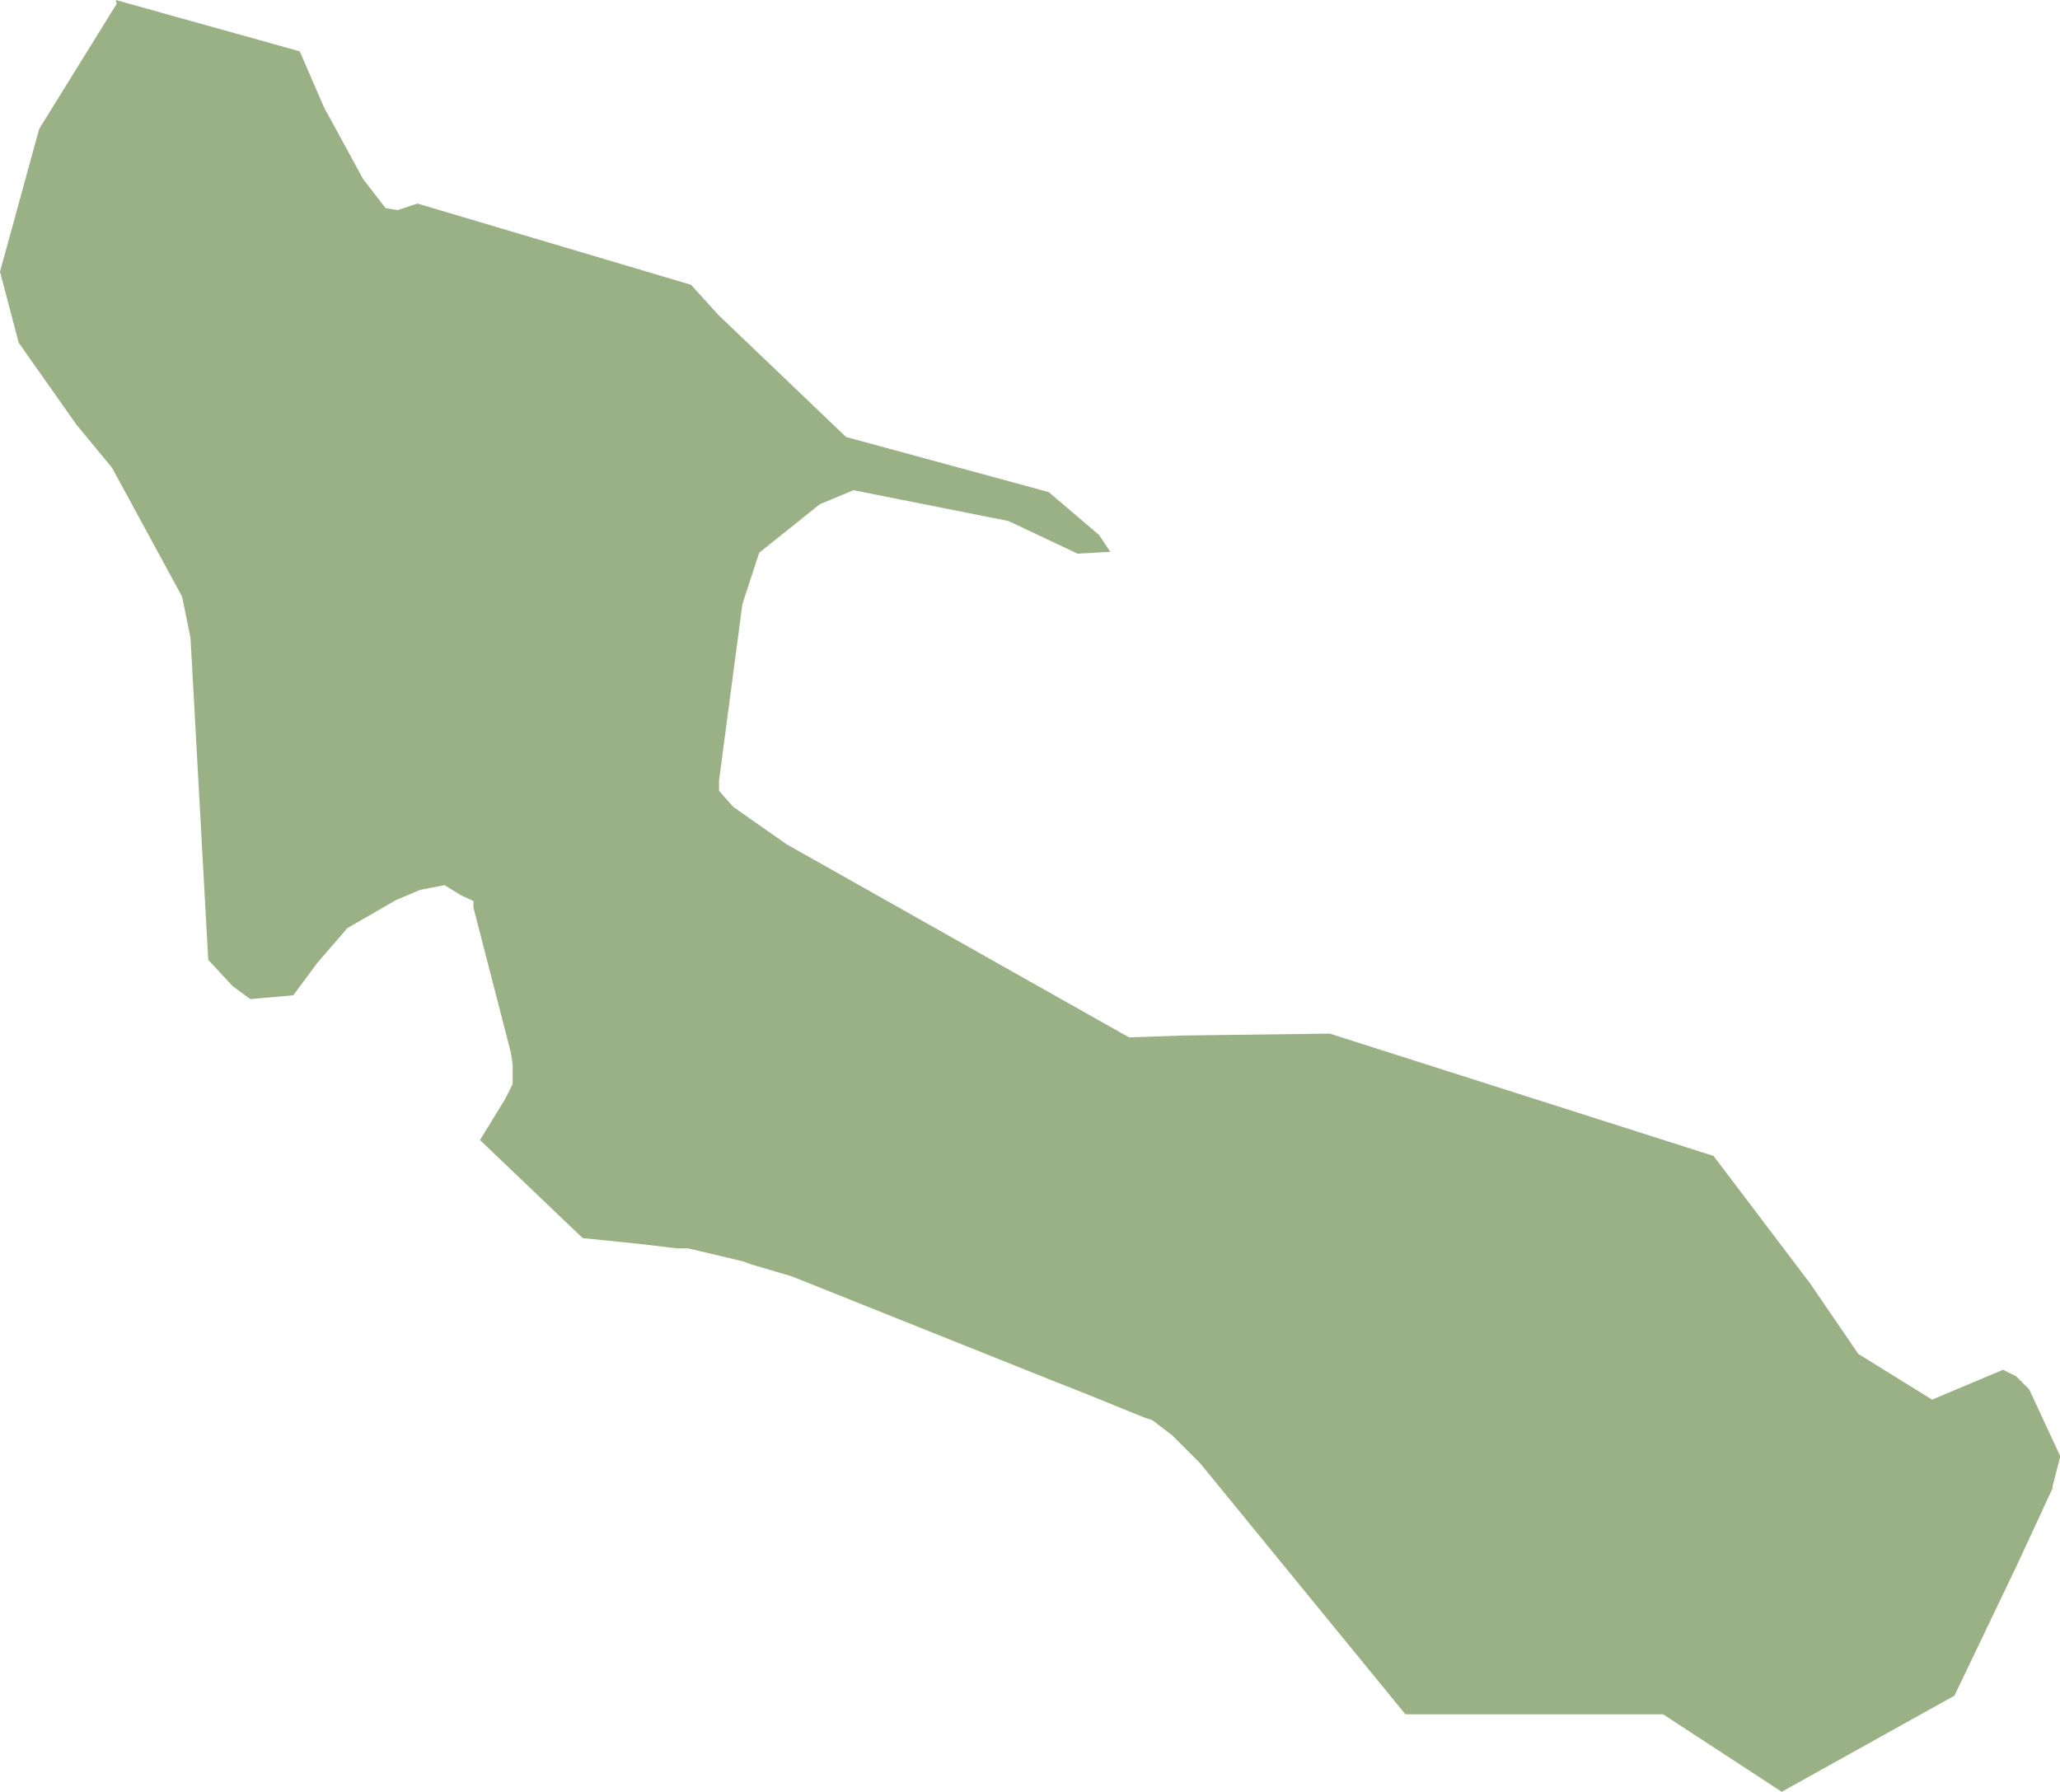 <svg xmlns="http://www.w3.org/2000/svg" viewBox="0 0 220.6 191.9"><g id="Layer_2" data-name="Layer 2"><g id="Louisiana-Parishes-Inline-parish"><path id="plaquemines-parish" d="M12.4,0,32.1,5.5l2.6,6,4.2,7.7,2.4,3.1,1.3.2,2.1-.7L74,30.5l2.9,3.2L90.6,46.8l21.7,5.9,5.4,4.6,1.2,1.8-3.5.2L108,55.8,91.4,52.5,87.8,54l-6.5,5.2-1.8,5.5L77,83.6v1.1l1.5,1.7,5.7,4,36.7,20.7,5.9-.2,15.6-.2,41.1,13.1,10.3,13.6L199,145l7.9,4.9,7.6-3.2,1.4.7,1.4,1.4,3.3,7.1v.2l-.8,3.1v.2l-3.8,8.2-6.7,14-18.5,10.3-12.7-8.3H150.5L129,157.3l-.5-.6-2.7-2.7-.3-.3-2.1-1.6h0l-.9-.3-5.9-2.4-4.3-1.7-27.5-11-4.4-1.3-.8-.3-4.2-1-1.7-.4H72.5l-4.2-.5-5.9-.6-11-10.5,2.7-4.4.8-1.6V114l-.2-1.3-4-15.5v-.7l-1.3-.6-1.8-1.1-2.6.5-2.6,1.1-5.2,3L34,103.1l-2.6,3.5-4.6.4-1.9-1.4-2.6-2.8L20.4,68.3l-.9-4.4L12,50.1,8.2,45.5,2,36.7,0,29.1,4.2,13.8,12.5.4" fill="#9ab185"/></g></g></svg>